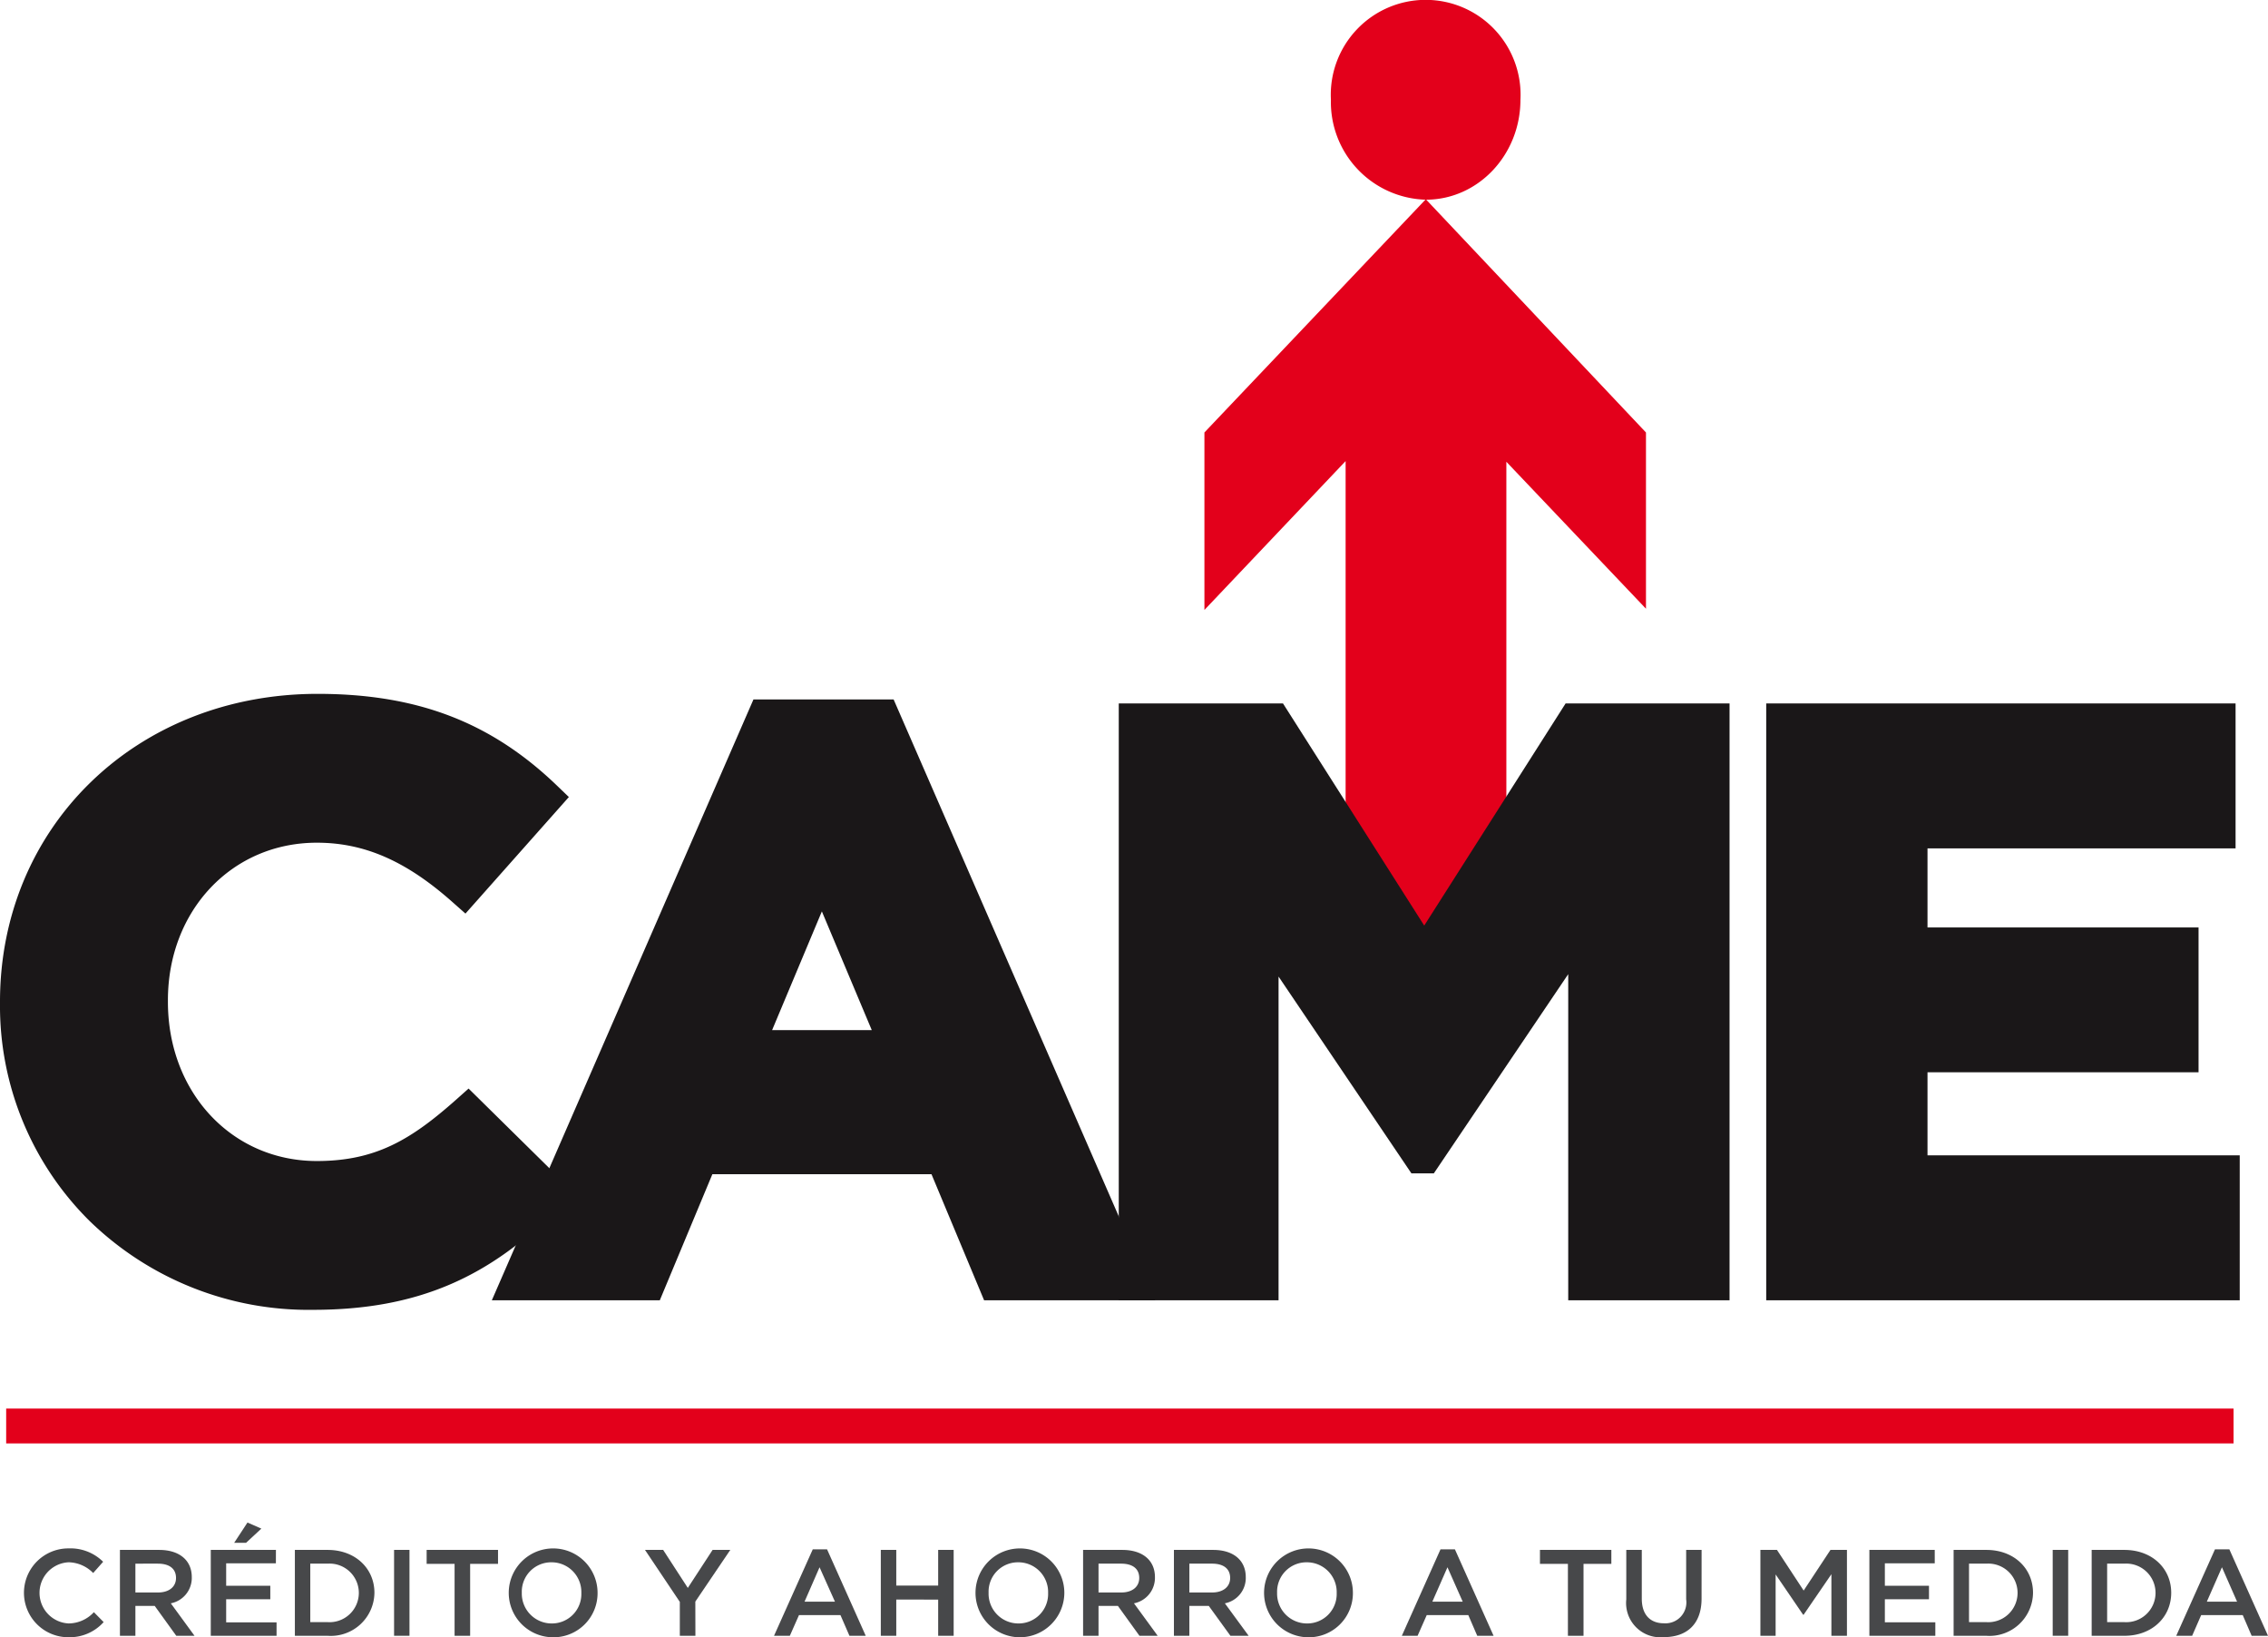 <svg xmlns="http://www.w3.org/2000/svg" width="240" height="173.21" viewBox="0 0 240 173.21">
  <g id="logo-came" transform="translate(-39.343 -5.552)">
    <path id="Trazado_824" data-name="Trazado 824" d="M345.987,52.392,322.559,77.065V95.841L337.5,80.093v57.52h17.01V80.166l14.774,15.546V77.067Z" transform="translate(-155.764 -25.761)" fill="#e3001b"/>
    <path id="Trazado_825" data-name="Trazado 825" d="M372.356,16.1c0,5.831-4.474,10.579-10.013,10.579A10.33,10.33,0,0,1,352.3,16.1a10.042,10.042,0,1,1,20.057,0" transform="translate(-172.12 0)" fill="#e3001b"/>
    <path id="Trazado_826" data-name="Trazado 826" d="M88.929,210.428,87.6,211.612c-4.736,4.2-8.481,6.483-14.729,6.483-8.981,0-15.759-7.243-15.759-16.839v-.173c0-9.5,6.779-16.665,15.759-16.665,5.021,0,9.433,1.927,14.3,6.236l1.427,1.263,10.943-12.33-1.264-1.215c-6.972-6.705-14.781-9.7-25.323-9.7-19.154,0-33.611,14.007-33.611,32.583v.167a32.006,32.006,0,0,0,9.44,22.976,33.233,33.233,0,0,0,23.665,9.44c10.935,0,18.8-3.345,26.321-11.195l1.234-1.3Z" transform="translate(0 -89.714)" fill="#1a1718"/>
    <path id="Trazado_827" data-name="Trazado 827" d="M197.515,169.98h-14.83L155,233.544h17.774l5.562-13.335h23.187l5.566,13.335h18.118Zm-12.858,34.985,5.266-12.56,5.281,12.56Z" transform="translate(-63.61 -90.433)" fill="#1a1718"/>
    <path id="Trazado_828" data-name="Trazado 828" d="M349.7,170.925l-14.959,23.5-14.944-23.5H302.417v63.138h16.909V199.819l14.058,20.817h2.375l14.22-21.073v34.5H367.05V170.925Z" transform="translate(-144.686 -90.952)" fill="#1a1718"/>
    <path id="Trazado_829" data-name="Trazado 829" d="M471.73,218.734v-8.787h28.682V194.621H471.73v-8.364h32.6V170.925H454.662v63.138h50.107V218.734Z" transform="translate(-228.418 -90.952)" fill="#1a1718"/>
    <rect id="Rectángulo_82" data-name="Rectángulo 82" width="235.702" height="3.686" transform="translate(39.996 154.57)" fill="#e3001b"/>
    <path id="Trazado_830" data-name="Trazado 830" d="M49.57,378.962a4.7,4.7,0,1,1,.055-9.4,4.914,4.914,0,0,1,3.651,1.415l-1.054,1.19a3.74,3.74,0,0,0-2.6-1.136,3.239,3.239,0,0,0,0,6.47,3.669,3.669,0,0,0,2.674-1.191l1.034,1.049a4.819,4.819,0,0,1-3.757,1.6" transform="translate(-3.019 -200.2)" fill="#47484a"/>
    <path id="Trazado_831" data-name="Trazado 831" d="M73.507,379l-2.283-3.164H69.181V379H67.544v-9.086h4.148c2.144,0,3.455,1.1,3.455,2.873a2.738,2.738,0,0,1-2.219,2.777L75.438,379Zm-1.949-7.633H69.181v3.051h2.384c1.178,0,1.914-.6,1.914-1.536,0-.995-.717-1.515-1.921-1.515" transform="translate(-15.51 -200.391)" fill="#47484a"/>
    <path id="Trazado_832" data-name="Trazado 832" d="M95.791,367.8H90.529v2.372H95.2V371.6H90.529v2.443h5.333v1.422H88.9v-9.086h6.895Zm-4.412-2.174,1.405-2.142,1.468.644-1.618,1.5Z" transform="translate(-27.253 -196.858)" fill="#47484a"/>
    <path id="Trazado_833" data-name="Trazado 833" d="M112.149,379h-3.468v-9.086h3.468c2.922,0,4.951,1.957,4.951,4.534A4.618,4.618,0,0,1,112.149,379m0-7.633h-1.837v6.187h1.837a3.1,3.1,0,1,0,0-6.187" transform="translate(-38.135 -200.391)" fill="#47484a"/>
    <rect id="Rectángulo_83" data-name="Rectángulo 83" width="1.63" height="9.086" transform="translate(81.044 169.52)" fill="#47484a"/>
    <path id="Trazado_834" data-name="Trazado 834" d="M144.269,379h-1.646V371.39h-2.957v-1.479h7.554v1.479h-2.951Z" transform="translate(-55.176 -200.391)" fill="#47484a"/>
    <path id="Trazado_835" data-name="Trazado 835" d="M163.1,378.962a4.7,4.7,0,1,1,4.874-4.708,4.665,4.665,0,0,1-4.874,4.708m0-7.929a3.11,3.11,0,0,0-3.143,3.221,3.161,3.161,0,0,0,3.163,3.249,3.111,3.111,0,0,0,3.137-3.225,3.148,3.148,0,0,0-3.157-3.245" transform="translate(-65.396 -200.2)" fill="#47484a"/>
    <path id="Trazado_836" data-name="Trazado 836" d="M196.349,379H194.7v-3.586l-3.686-5.5h1.922l2.609,4.021,2.623-4.021h1.873l-3.7,5.467Z" transform="translate(-83.418 -200.391)" fill="#47484a"/>
    <path id="Trazado_837" data-name="Trazado 837" d="M231.057,378.924h-1.723l-.95-2.185h-4.39l-.966,2.185h-1.674l4.1-9.146h1.511Zm-4.886-7.247-1.588,3.639H227.8Z" transform="translate(-100.103 -200.318)" fill="#47484a"/>
    <path id="Trazado_838" data-name="Trazado 838" d="M248.1,375.166V379h-1.637v-9.086H248.1v3.776h4.433v-3.776h1.64V379h-1.64v-3.83Z" transform="translate(-113.913 -200.391)" fill="#47484a"/>
    <path id="Trazado_839" data-name="Trazado 839" d="M272.843,378.962a4.7,4.7,0,1,1,4.882-4.708,4.717,4.717,0,0,1-4.882,4.708m0-7.929a3.107,3.107,0,0,0-3.133,3.221,3.153,3.153,0,0,0,3.156,3.249,3.117,3.117,0,0,0,3.142-3.225,3.149,3.149,0,0,0-3.165-3.245" transform="translate(-125.754 -200.2)" fill="#47484a"/>
    <path id="Trazado_840" data-name="Trazado 840" d="M299.994,379l-2.283-3.164h-2.049V379h-1.633v-9.086h4.152c2.14,0,3.451,1.1,3.451,2.873a2.745,2.745,0,0,1-2.219,2.777L301.924,379Zm-1.95-7.633h-2.382v3.051h2.4c1.17,0,1.908-.6,1.908-1.536,0-.995-.717-1.515-1.922-1.515" transform="translate(-140.073 -200.391)" fill="#47484a"/>
    <path id="Trazado_841" data-name="Trazado 841" d="M321.367,379l-2.293-3.164H317.02V379h-1.633v-9.086h4.156c2.136,0,3.446,1.1,3.446,2.873a2.732,2.732,0,0,1-2.212,2.777L323.295,379Zm-1.946-7.633h-2.4v3.051h2.4c1.171,0,1.916-.6,1.916-1.536,0-.995-.722-1.515-1.916-1.515" transform="translate(-151.819 -200.391)" fill="#47484a"/>
    <path id="Trazado_842" data-name="Trazado 842" d="M340.7,378.962a4.7,4.7,0,1,1,4.877-4.708,4.668,4.668,0,0,1-4.877,4.708m0-7.929a3.11,3.11,0,0,0-3.144,3.221,3.159,3.159,0,0,0,3.163,3.249,3.113,3.113,0,0,0,3.142-3.225,3.151,3.151,0,0,0-3.161-3.245" transform="translate(-163.07 -200.2)" fill="#47484a"/>
    <path id="Trazado_843" data-name="Trazado 843" d="M378.692,378.924h-1.73l-.944-2.185h-4.4l-.966,2.185h-1.667l4.092-9.146H374.6Zm-4.879-7.247-1.6,3.639h3.213Z" transform="translate(-181.299 -200.318)" fill="#47484a"/>
    <path id="Trazado_844" data-name="Trazado 844" d="M406.07,379h-1.651V371.39h-2.958v-1.479h7.554v1.479H406.07Z" transform="translate(-199.159 -200.391)" fill="#47484a"/>
    <path id="Trazado_845" data-name="Trazado 845" d="M429.726,375.065c0,2.715-1.569,4.077-4.009,4.077a3.624,3.624,0,0,1-3.957-4v-5.233H423.4v5.167c0,1.691.889,2.6,2.346,2.6a2.215,2.215,0,0,0,2.35-2.532v-5.233h1.633Z" transform="translate(-210.323 -200.391)" fill="#47484a"/>
    <path id="Trazado_846" data-name="Trazado 846" d="M457.87,376.769h-.058l-2.907-4.261V379h-1.612v-9.086h1.754l2.824,4.3,2.837-4.3h1.744V379h-1.645v-6.517Z" transform="translate(-227.665 -200.391)" fill="#47484a"/>
    <path id="Trazado_847" data-name="Trazado 847" d="M485.84,371.335h-5.279v2.371h4.669v1.425h-4.669v2.443h5.34V379h-6.978v-9.086h6.916Z" transform="translate(-241.762 -200.391)" fill="#47484a"/>
    <path id="Trazado_848" data-name="Trazado 848" d="M502.2,379h-3.468v-9.086H502.2c2.917,0,4.935,1.957,4.935,4.534A4.608,4.608,0,0,1,502.2,379m0-7.633h-1.838v6.187H502.2a3.1,3.1,0,1,0,0-6.187" transform="translate(-252.658 -200.391)" fill="#47484a"/>
    <rect id="Rectángulo_84" data-name="Rectángulo 84" width="1.64" height="9.086" transform="translate(256.56 169.52)" fill="#47484a"/>
    <path id="Trazado_849" data-name="Trazado 849" d="M534.65,379h-3.459v-9.086h3.459c2.937,0,4.959,1.957,4.959,4.534S537.587,379,534.65,379m0-7.633h-1.821v6.187h1.821a3.1,3.1,0,1,0,0-6.187" transform="translate(-270.508 -200.391)" fill="#47484a"/>
    <path id="Trazado_850" data-name="Trazado 850" d="M560.79,378.924h-1.731l-.942-2.185h-4.4l-.953,2.185H551.08l4.1-9.146H556.7Zm-4.873-7.247-1.6,3.639h3.2Z" transform="translate(-281.447 -200.318)" fill="#47484a"/>
  </g>
</svg>
